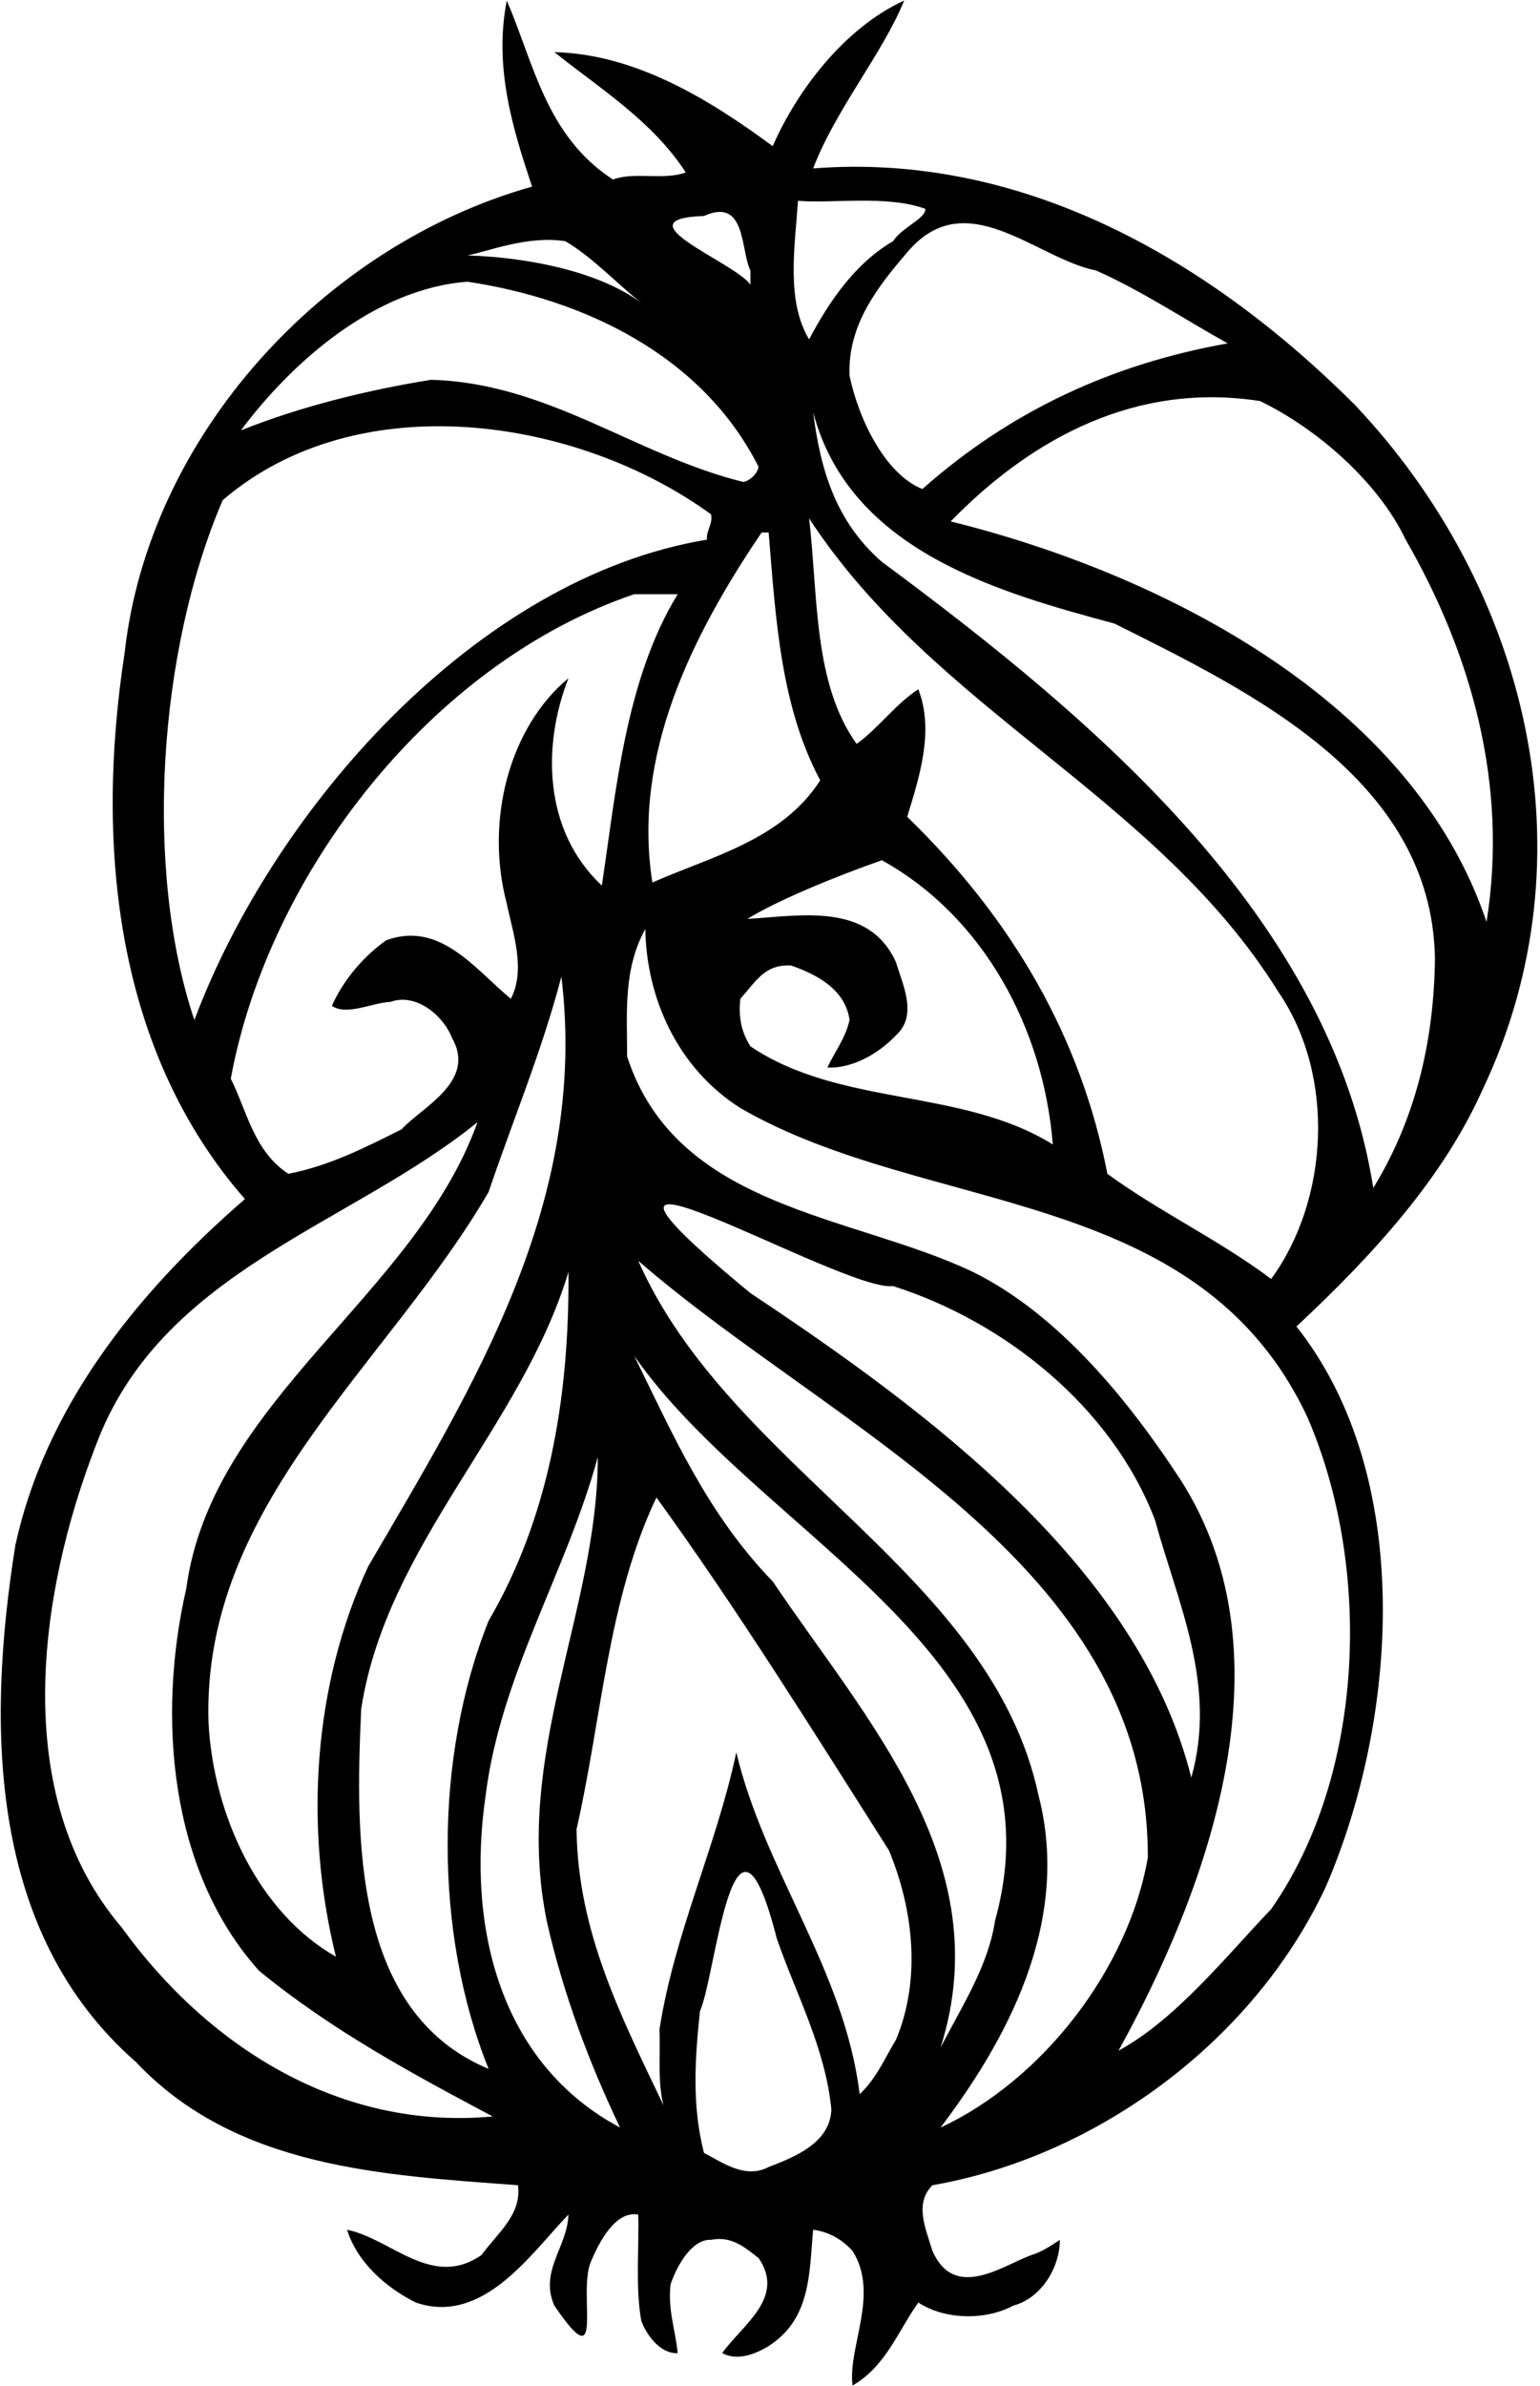 <?xml version="1.0" encoding="UTF-8"?>
<svg xmlns="http://www.w3.org/2000/svg" xmlns:xlink="http://www.w3.org/1999/xlink" width="379pt" height="587pt" viewBox="0 0 379 587" version="1.1">
<g id="surface1">
<path style=" stroke:none;fill-rule:nonzero;fill:rgb(0%,0%,0%);fill-opacity:1;" d="M 364.844 268.121 C 392.215 210.641 376.043 144.699 333.492 99.66 C 296.914 63.086 250.883 37.453 200.121 41.438 C 205.594 27.004 217.289 13.07 222.516 0.133 C 207.836 6.848 196.141 22.277 190.168 35.961 C 173.992 24.02 156.078 13.32 136.422 12.82 C 147.617 21.777 160.559 29.742 168.77 42.434 C 163.293 44.422 156.078 42.184 150.852 44.172 C 134.43 33.473 131.445 15.809 124.727 0.133 C 121.492 16.555 126.219 31.73 130.945 45.914 C 79.688 60.348 36.641 107.129 30.668 160.625 C 23.203 209.148 28.926 259.16 60.277 294.992 C 32.66 318.879 11.012 346.996 3.793 380.094 C -3.422 425.129 -2.676 475.645 33.406 507.242 C 58.039 533.371 94.121 535.113 127.465 537.602 C 128.457 544.816 122.484 549.297 118.504 554.77 C 106.312 563.23 96.359 550.789 85.41 548.551 C 87.898 556.512 94.867 562.734 102.332 566.465 C 119.004 572.188 130.945 554.023 139.902 544.816 C 139.656 552.781 132.688 558.75 136.422 567.211 C 149.109 585.875 142.145 564.473 145.379 556.512 C 147.367 551.785 151.352 543.82 157.074 544.816 C 157.32 552.531 156.328 562.734 157.82 570.945 C 159.062 574.426 162.547 579.156 166.777 578.906 C 166.281 573.434 164.289 568.207 165.035 561.984 C 166.527 557.508 170.262 550.789 174.988 551.039 C 179.965 550.043 183.199 552.781 186.684 555.516 C 193.402 565.223 182.703 571.941 177.727 578.906 C 181.461 580.898 185.938 579.156 189.172 577.164 C 199.621 570.445 199.125 559.25 200.121 548.551 C 203.852 549.047 207.09 550.789 209.824 553.773 C 216.543 564.473 208.582 577.414 209.824 586.871 C 218.035 582.141 221.023 573.434 226 566.465 C 232.469 570.695 242.422 570.945 249.391 567.211 C 256.105 565.469 260.836 558.004 260.836 551.039 C 258.594 552.531 256.355 554.023 253.867 554.77 C 246.898 557.258 234.957 566.215 229.48 553.773 C 227.742 548.051 225.004 542.082 229.48 537.602 C 269.543 530.633 308.359 502.516 326.277 464.195 C 343.945 423.391 348.422 363.422 319.062 326.344 C 338.223 308.43 355.141 289.77 364.844 268.121 Z M 337.973 292.258 C 327.52 226.316 270.539 177.797 217.039 138.23 C 205.594 128.277 201.863 115.34 200.121 101.402 C 209.078 135.492 245.656 145.695 274.27 153.41 C 307.613 170.082 352.402 191.48 353.148 235.773 C 352.902 256.672 348.176 275.586 337.973 292.258 Z M 345.934 132.758 C 361.859 160.379 371.316 192.723 365.84 226.812 C 347.676 172.57 286.215 141.219 233.961 128.277 C 254.117 107.625 279.746 93.938 310.102 98.668 C 324.035 105.387 339.215 118.574 345.934 132.758 Z M 269.793 66.566 C 280.988 71.547 291.441 78.512 302.141 84.484 C 274.023 89.461 248.891 100.906 226.992 120.316 C 217.789 116.582 211.316 103.145 209.078 92.445 C 208.582 80.254 215.547 71.047 223.262 62.09 C 237.695 44.922 254.863 63.582 269.793 66.566 Z M 196.387 49.398 C 204.602 50.145 218.285 47.906 227.742 51.391 C 227.742 53.879 222.02 55.867 219.777 59.352 C 210.324 64.824 203.852 74.531 199.125 83.488 C 193.402 74.031 195.641 60.598 196.387 49.398 Z M 189.172 131.016 C 190.914 152.414 192.156 173.812 201.863 191.977 C 192.406 206.66 175.238 210.641 160.559 217.109 C 155.578 185.758 170.262 156.395 187.43 131.016 C 188.176 131.016 188.676 131.016 189.172 131.016 Z M 220.523 254.684 C 226 249.707 222.02 241.992 220.523 236.766 C 213.805 221.836 196.887 225.32 183.945 226.066 C 191.164 221.59 205.594 215.617 217.039 211.637 C 242.172 225.57 256.855 253.191 259.094 281.555 C 236.699 267.621 206.84 272.352 184.691 257.422 C 182.453 253.938 181.707 250.203 182.203 245.727 C 186.188 241.246 188.176 237.266 194.645 237.516 C 201.117 239.754 208.082 243.484 209.078 250.949 C 208.082 255.43 205.348 258.91 203.605 262.645 C 209.328 262.895 215.797 259.66 220.523 254.684 Z M 173.246 53.133 C 183.699 48.402 182.203 61.59 184.691 66.566 C 184.691 67.562 184.691 69.055 184.691 70.051 C 180.961 64.578 152.098 53.879 173.246 53.133 Z M 139.156 59.352 C 145.875 63.332 151.598 69.555 157.82 74.531 C 147.867 67.066 130.695 63.332 115.02 62.836 C 120.246 61.84 129.949 57.859 139.156 59.352 Z M 115.02 69.305 C 143.387 73.535 172.75 87.223 186.684 114.84 C 186.434 116.582 184.445 118.324 182.953 118.574 C 156.574 112.105 134.926 94.188 106.062 93.441 C 90.637 95.93 74.215 99.91 59.285 105.883 C 71.727 89.211 92.129 71.047 115.02 69.305 Z M 54.805 123.051 C 88.148 94.438 142.145 102.648 174.988 126.535 C 175.484 129.023 173.746 130.516 173.992 132.758 C 117.012 142.211 67.246 199.195 47.836 250.949 C 35.395 213.875 38.879 160.129 54.805 123.051 Z M 56.797 265.383 C 66.004 215.117 106.062 163.113 156.078 146.191 C 159.809 146.191 163.293 146.191 166.777 146.191 C 153.84 167.344 151.598 194.965 148.113 217.855 C 133.684 204.418 133.434 183.27 139.902 166.848 C 125.473 178.789 119.25 201.684 124.727 222.336 C 126.219 229.551 129.453 238.508 125.723 245.727 C 116.762 238.262 108.305 226.566 95.113 231.293 C 89.391 235.273 84.414 241.246 81.68 247.469 C 85.41 249.953 91.383 246.719 96.109 246.473 C 102.332 244.23 109.051 249.707 111.289 255.43 C 117.262 266.129 103.824 272.352 98.848 277.824 C 89.891 282.305 81.18 286.781 70.977 288.773 C 62.52 283.297 60.777 273.344 56.797 265.383 Z M 82.672 481.367 C 63.762 470.664 52.566 446.777 51.32 423.887 C 49.578 370.141 95.363 336.051 120.246 293.25 C 126.219 275.586 133.434 258.414 138.16 240.25 C 144.879 295.738 116.516 341.027 90.637 385.316 C 77.199 414.184 74.711 449.266 82.672 481.367 Z M 88.895 420.402 C 95.113 380.094 128.457 350.98 139.902 312.91 C 140.152 344.262 134.926 373.621 120.246 398.754 C 106.809 432.348 106.809 475.645 120.246 508.984 C 86.902 495.051 87.402 452.504 88.895 420.402 Z M 29.922 474.148 C 2.301 441.801 9.52 392.035 23.453 355.957 C 39.379 312.66 85.906 301.711 117.508 276.082 C 102.332 318.633 52.066 344.512 45.848 390.793 C 38.633 422.145 41.617 460.215 63.762 484.848 C 81.68 499.531 101.586 510.23 121.242 520.68 C 83.918 524.164 51.32 503.762 29.922 474.148 Z M 119.5 441.801 C 123.23 411.941 139.406 386.812 147.121 358.445 C 147.121 396.516 125.969 431.848 134.68 473.152 C 138.66 490.574 144.879 507.242 152.594 523.418 C 123.23 507.742 114.773 474.398 119.5 441.801 Z M 189.172 533.121 C 183.449 536.109 177.977 532.129 173.246 529.641 C 170.262 517.945 171.008 506.746 172.254 494.801 C 176.234 486.094 180.465 434.836 191.164 476.887 C 195.891 490.574 203.105 503.762 204.602 518.938 C 204.352 527.152 195.641 530.633 189.172 533.121 Z M 220.523 501.77 C 217.789 506.25 215.797 511.227 211.566 515.207 C 207.836 484.602 188.176 460.465 181.211 431.102 C 176.234 454.492 166.031 475.395 162.297 499.281 C 162.547 505.504 161.801 512.219 163.293 517.945 C 153.094 496.543 142.145 475.395 141.895 450.012 C 148.113 422.641 149.609 393.527 161.551 368.398 C 181.707 396.266 200.121 425.879 218.781 455.238 C 224.754 469.672 226.746 486.84 220.523 501.77 Z M 190.168 389.051 C 173.992 372.379 165.531 352.723 156.078 333.562 C 187.68 378.848 262.824 407.711 244.91 472.406 C 243.168 483.855 236.699 493.559 231.473 503.762 C 245.906 458.227 213.309 423.391 190.168 389.051 Z M 231.473 523.418 C 246.898 503.016 263.82 473.652 255.609 441.801 C 243.914 386.812 179.719 361.43 157.074 310.172 C 204.602 351.477 282.73 384.324 282.484 456.98 C 277.754 484.352 256.605 511.723 231.473 523.418 Z M 219.777 316.391 C 247.148 325.102 273.523 346.004 284.227 373.871 C 289.699 394.027 299.652 414.43 293.184 437.324 C 280.242 385.566 228.488 347.246 184.691 318.133 C 125.223 269.113 207.586 318.133 219.777 316.391 Z M 321.797 348.738 C 337.723 385.566 335.98 436.578 312.84 469.672 C 301.891 481.117 289.449 496.793 275.266 504.508 C 296.418 466.188 318.812 407.961 290.445 363.918 C 277.754 344.512 260.586 323.359 239.438 312.91 C 209.574 298.727 166.527 297.48 154.336 259.906 C 154.336 248.961 153.34 238.508 158.816 228.555 C 159.062 245.227 166.527 262.645 182.203 272.598 C 228.238 299.223 294.926 291.262 321.797 348.738 Z M 312.84 314.648 C 299.902 304.945 285.469 298.227 272.531 288.773 C 266.059 255.43 249.391 226.316 223.262 200.938 C 226.246 191.23 229.98 179.785 226 169.582 C 220.523 173.066 216.047 179.285 210.82 183.02 C 200.121 168.09 201.363 146.691 199.125 127.531 C 229.98 174.809 284.723 195.961 314.582 243.984 C 328.766 264.637 327.023 295.242 312.84 314.648 "/>
</g>
</svg>
